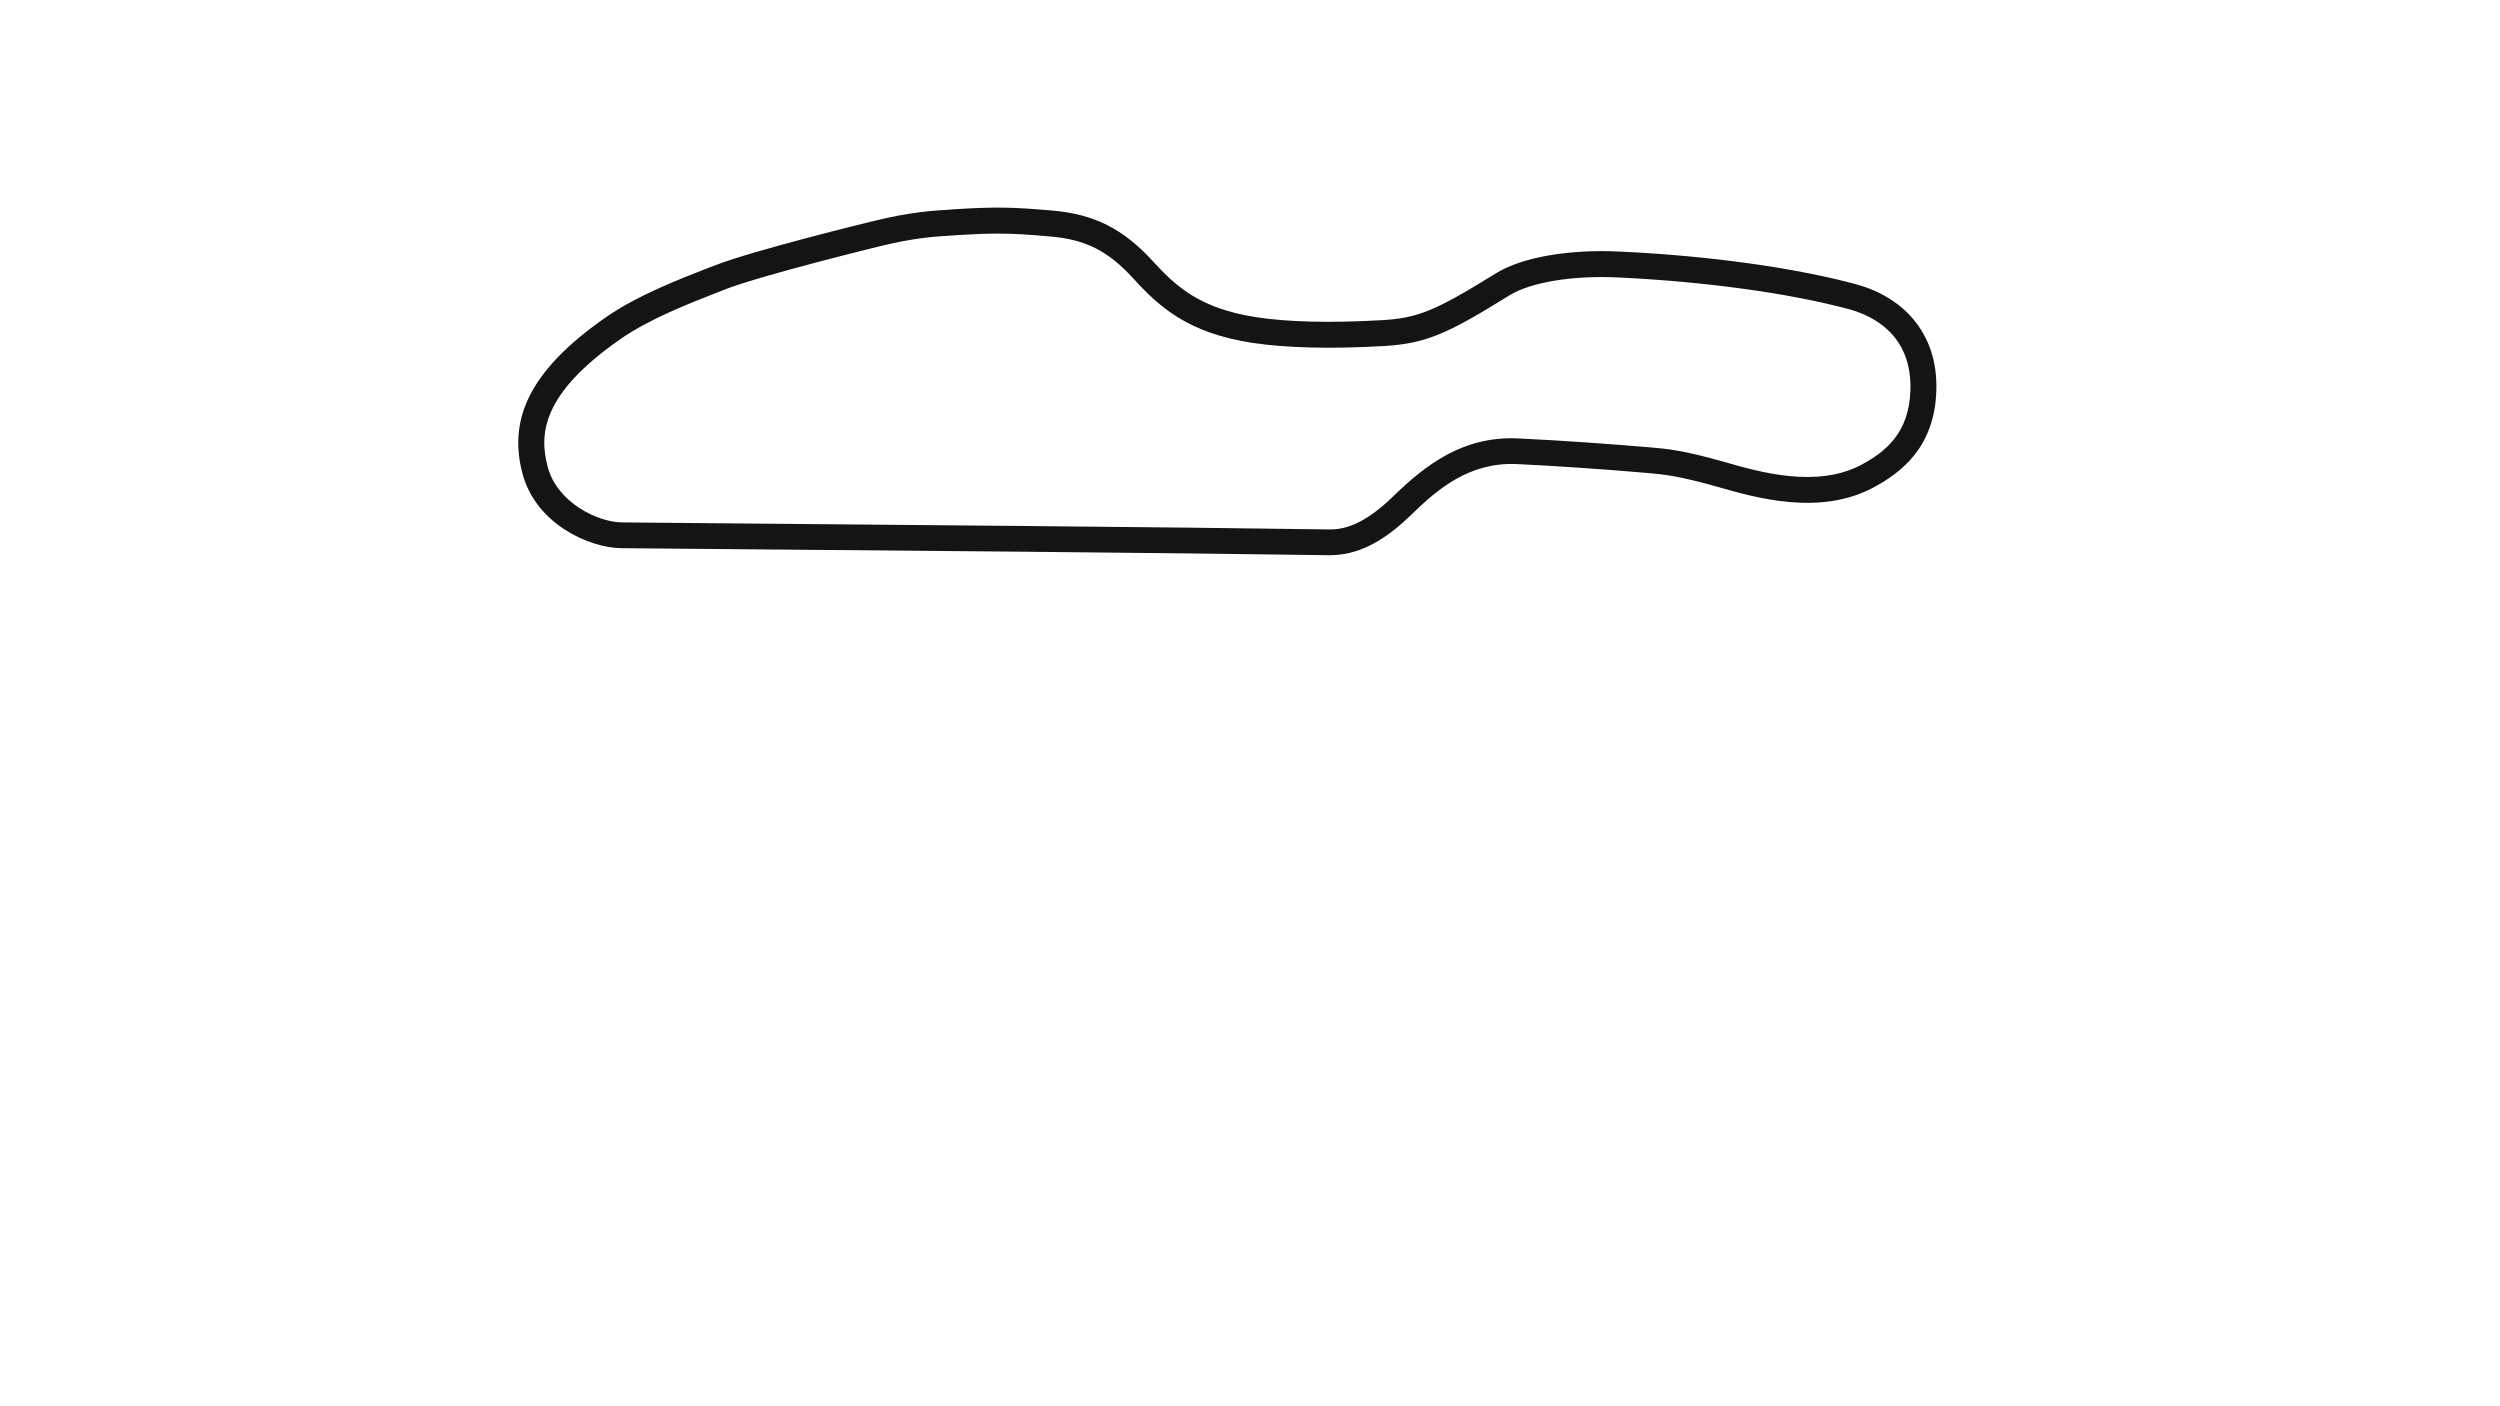 <svg version="1.1" id="Infield_RC_Long_-_Config" xmlns="http://www.w3.org/2000/svg" xmlns:xlink="http://www.w3.org/1999/xlink" x="0px" y="0px" viewBox="0 0 1920 1080" style="enable-background:new 0 0 1920 1080;" xml:space="preserve">
<style type="text/css">
	.st0{fill:#141414;}
</style>
<title>active</title>
<path class="st0" d="M1469.2,244.9c-10.6-12.5-25.6-21.6-43.4-26.5c-47.2-12.8-113.4-22-181.7-25.2h0c-39.7-1.9-75.3,4.4-95.2,16.7
	c-46.8,29-60,34.4-87.8,36c-38.8,2.2-72.1,1.5-96.3-2.3c-43.1-6.6-61.5-23.4-79.5-43.1c-22.7-24.8-45-36-77.1-38.8
	c-30.4-2.6-43.2-3-74.9-1l-2.6,0.2c-14.7,0.9-31.4,1.9-59.6,8.8c-3.8,0.9-92.7,22.6-122.2,34.2c-1.8,0.7-3.8,1.5-5.8,2.2
	c-21.3,8.3-53.4,20.7-77.4,37.3c-30.9,21.4-50.7,42.3-60.5,63.9c-8,17.8-9.3,36.3-3.9,56.5c10.3,38.7,51.4,57,75.9,57.2l56.1,0.5
	c146.3,1.2,367.4,3.1,486.7,4.9c0.4,0,0.7,0,1.1,0c21.3,0,40.8-9.7,63-31.3c20.1-19.6,44.5-40.3,80.7-38.7
	c26.2,1.2,66.8,3.9,98.7,6.7l1.2,0.1c13.4,1.2,24,2.1,54.8,10.8c29.3,8.4,78.4,22.5,119.7,0.2c20-10.8,46.7-30.2,47.9-74.3
	C1487.8,278.2,1481.7,259.7,1469.2,244.9z M1467.2,299.5c-0.9,33.2-19.4,47.6-37.4,57.3c-34.1,18.4-78.3,5.8-104.7-1.8
	c-32.6-9.3-44.6-10.3-58.6-11.5l-1.2-0.1c-27.2-2.3-68.5-5.3-99.6-6.7c-42-1.9-70.7,20.2-95.5,44.3c-23.6,23-39.1,25.8-49.8,25.6
	c-119.3-1.8-340.5-3.6-486.8-4.9l-56.1-0.5c-18.6-0.2-49.5-15.3-56.8-42.4c-6.7-25-5.2-56.2,56.4-98.8
	c22.1-15.3,52.9-27.2,73.3-35.2c2-0.8,4-1.5,5.8-2.3c28.3-11.1,118.7-33.2,119.6-33.4c26.5-6.5,41.5-7.4,56.1-8.3l2.6-0.2
	c13-0.8,22.6-1.2,31.6-1.2c12.2,0,23.3,0.7,40.4,2.2c27.2,2.3,44.6,11.1,64,32.4c19.8,21.7,41.8,41.7,91.2,49.3
	c25.6,3.9,60.3,4.8,100.5,2.5c33.3-1.9,49.7-9.6,97.1-39c16.4-10.1,48.5-15.4,83.8-13.7c66.9,3.2,131.6,12.1,177.4,24.5
	C1438.5,242.6,1468.4,257.2,1467.2,299.5z"></path>
</svg>